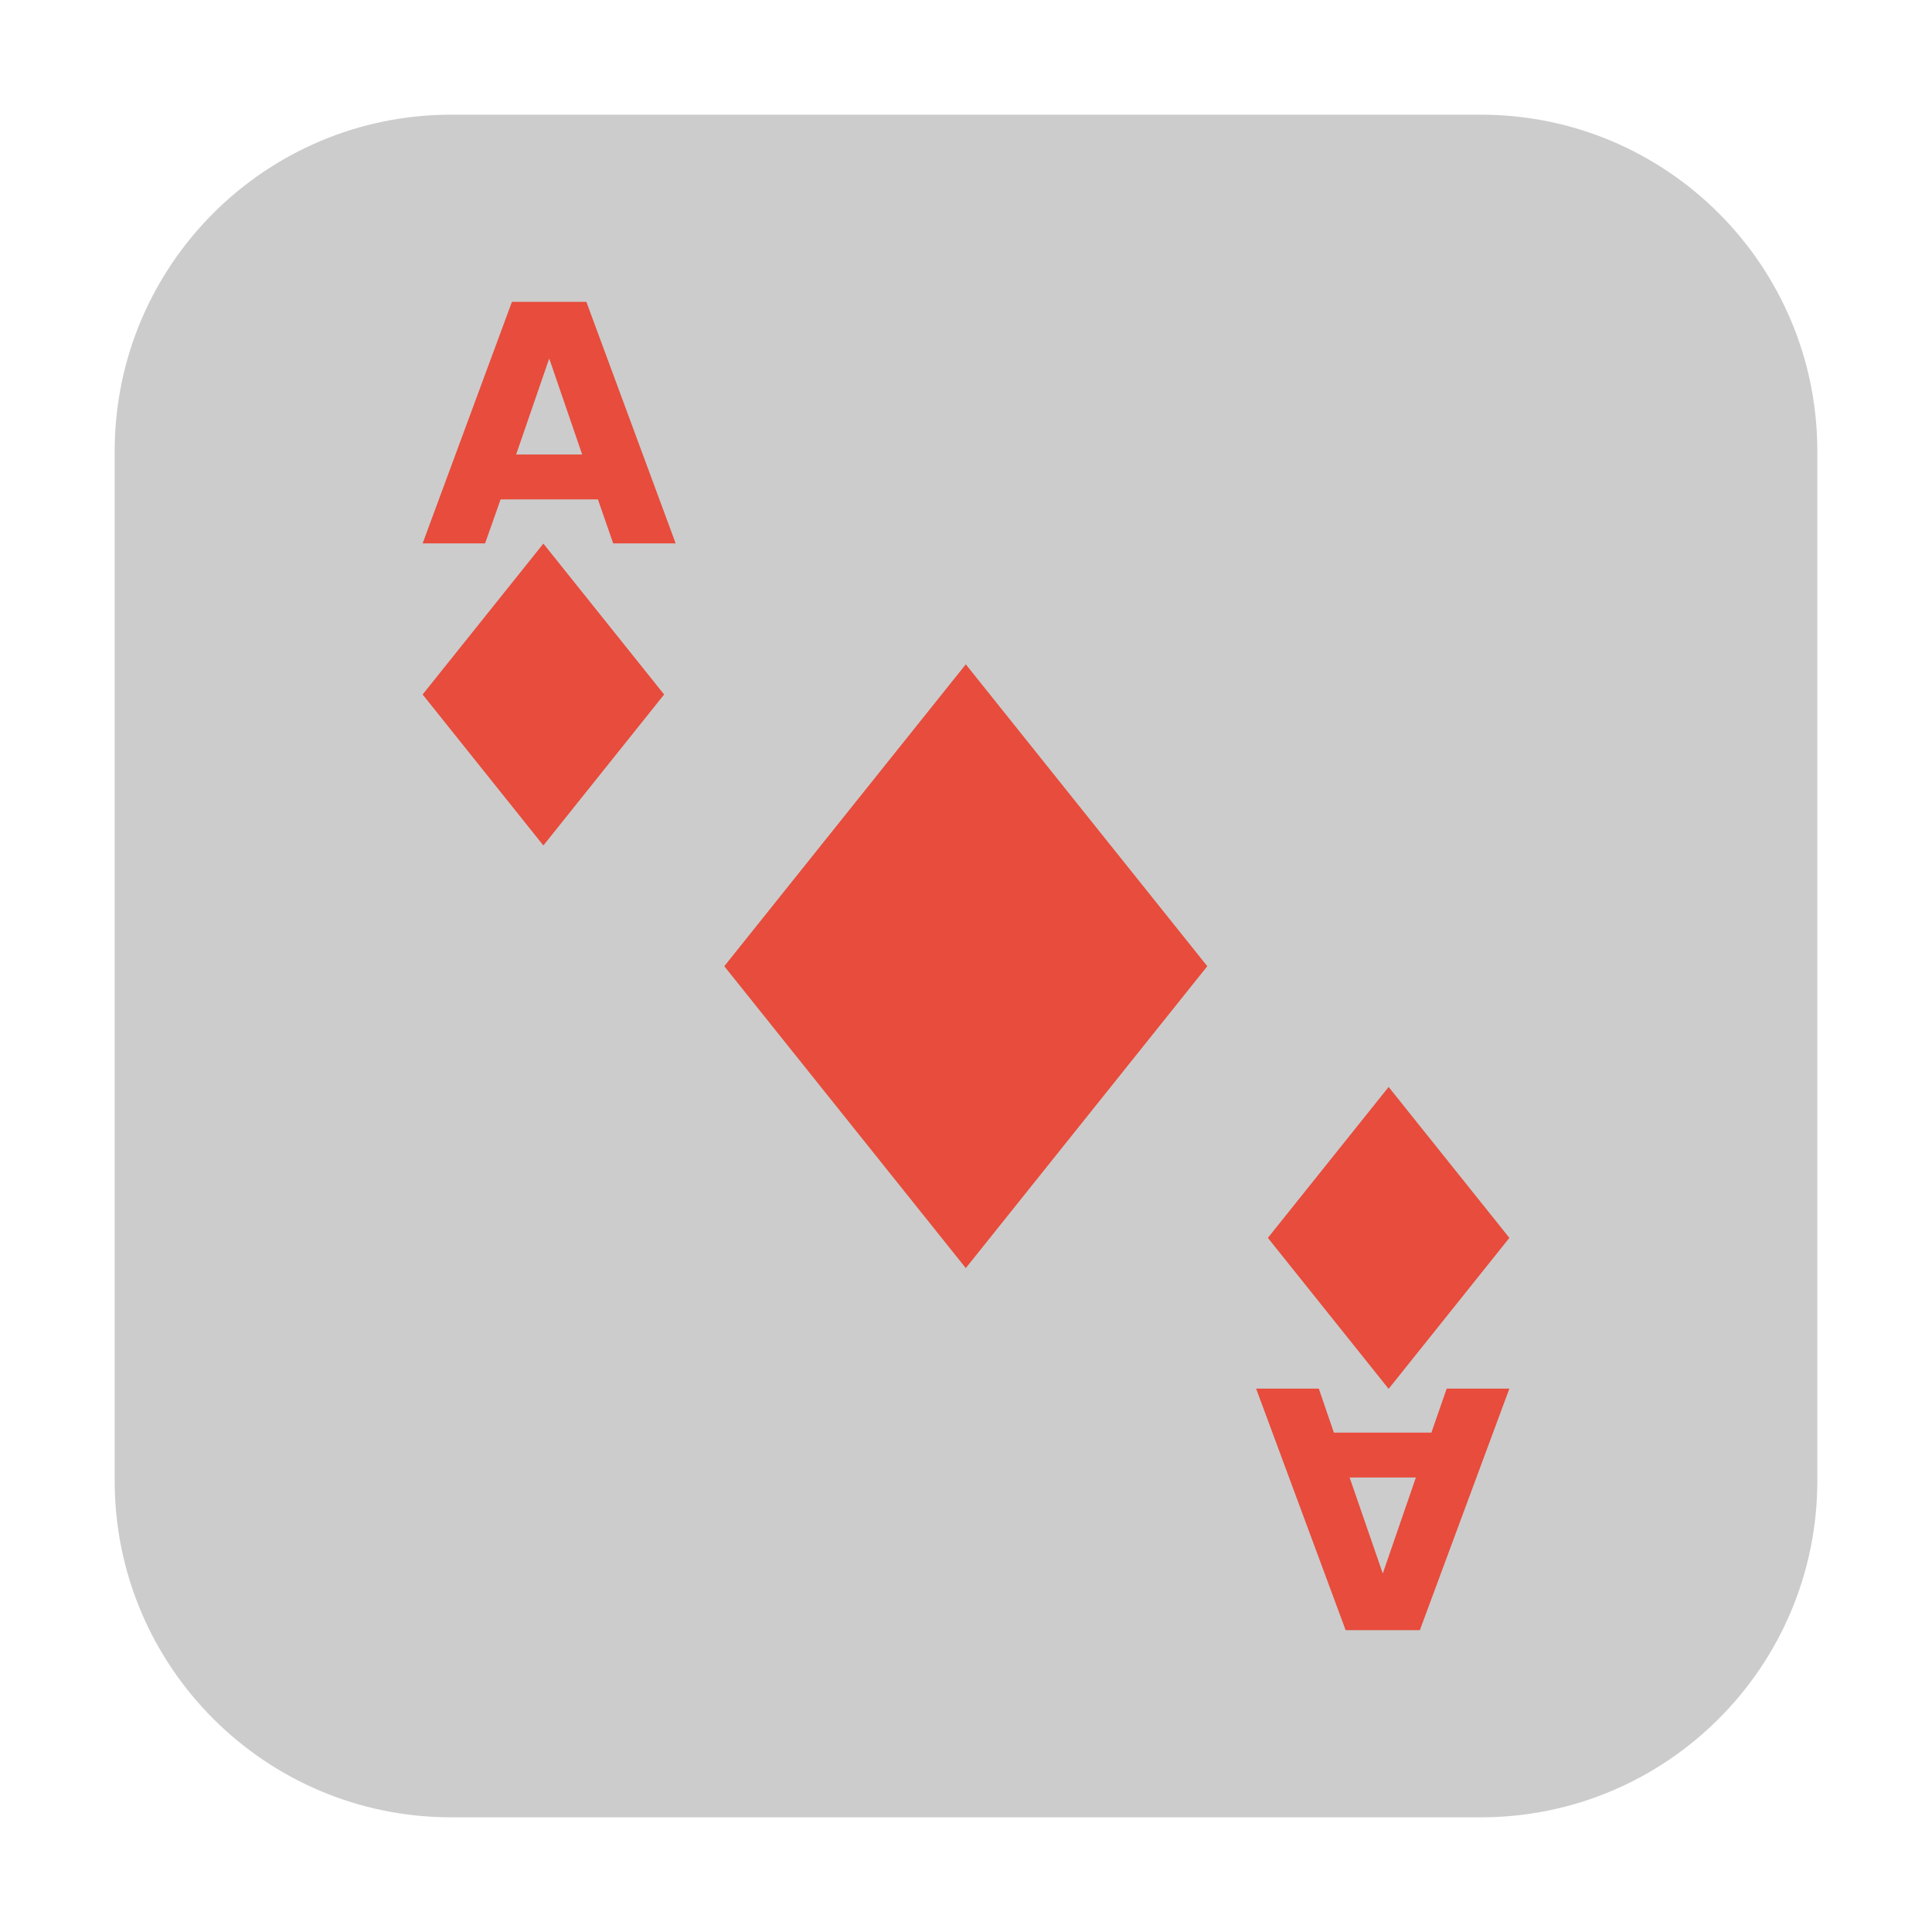 <?xml version="1.0" encoding="UTF-8"?>
<svg xmlns="http://www.w3.org/2000/svg" xmlns:xlink="http://www.w3.org/1999/xlink" width="36pt" height="36pt" viewBox="0 0 36 36" version="1.1">
<g id="surface1">
<path style=" stroke:none;fill-rule:evenodd;fill:rgb(80%,80%,80%);fill-opacity:1;" d="M 8.406 2.137 L 27.594 2.137 C 31.055 2.137 33.863 4.945 33.863 8.406 L 33.863 27.594 C 33.863 31.055 31.055 33.863 27.594 33.863 L 8.406 33.863 C 4.945 33.863 2.137 31.055 2.137 27.594 L 2.137 8.406 C 2.137 4.945 4.945 2.137 8.406 2.137 Z M 8.406 2.137 "/>
<path style=" stroke:none;fill-rule:nonzero;fill:rgb(90.588%,29.804%,23.529%);fill-opacity:1;" d="M 17.996 12.379 L 22.496 18.004 L 17.996 23.629 L 13.496 18.004 Z M 17.996 12.379 "/>
<path style=" stroke:none;fill-rule:nonzero;fill:rgb(90.588%,29.804%,23.529%);fill-opacity:1;" d="M 11.141 9.305 L 9.328 9.305 L 9.039 10.125 L 7.875 10.125 L 9.539 5.625 L 10.926 5.625 L 12.59 10.125 L 11.426 10.125 Z M 9.617 8.469 L 10.848 8.469 L 10.234 6.68 Z M 9.617 8.469 "/>
<path style=" stroke:none;fill-rule:nonzero;fill:rgb(90.588%,29.804%,23.529%);fill-opacity:1;" d="M 10.125 10.129 L 12.375 12.941 L 10.125 15.754 L 7.875 12.941 Z M 10.125 10.129 "/>
<path style=" stroke:none;fill-rule:nonzero;fill:rgb(90.588%,29.804%,23.529%);fill-opacity:1;" d="M 24.855 26.695 L 26.672 26.695 L 26.957 25.875 L 28.125 25.875 L 26.457 30.375 L 25.074 30.375 L 23.406 25.875 L 24.574 25.875 Z M 26.383 27.531 L 25.148 27.531 L 25.766 29.32 Z M 26.383 27.531 "/>
<path style=" stroke:none;fill-rule:nonzero;fill:rgb(90.588%,29.804%,23.529%);fill-opacity:1;" d="M 25.875 25.879 L 23.625 23.066 L 25.875 20.254 L 28.125 23.066 Z M 25.875 25.879 "/>
</g>
</svg>

